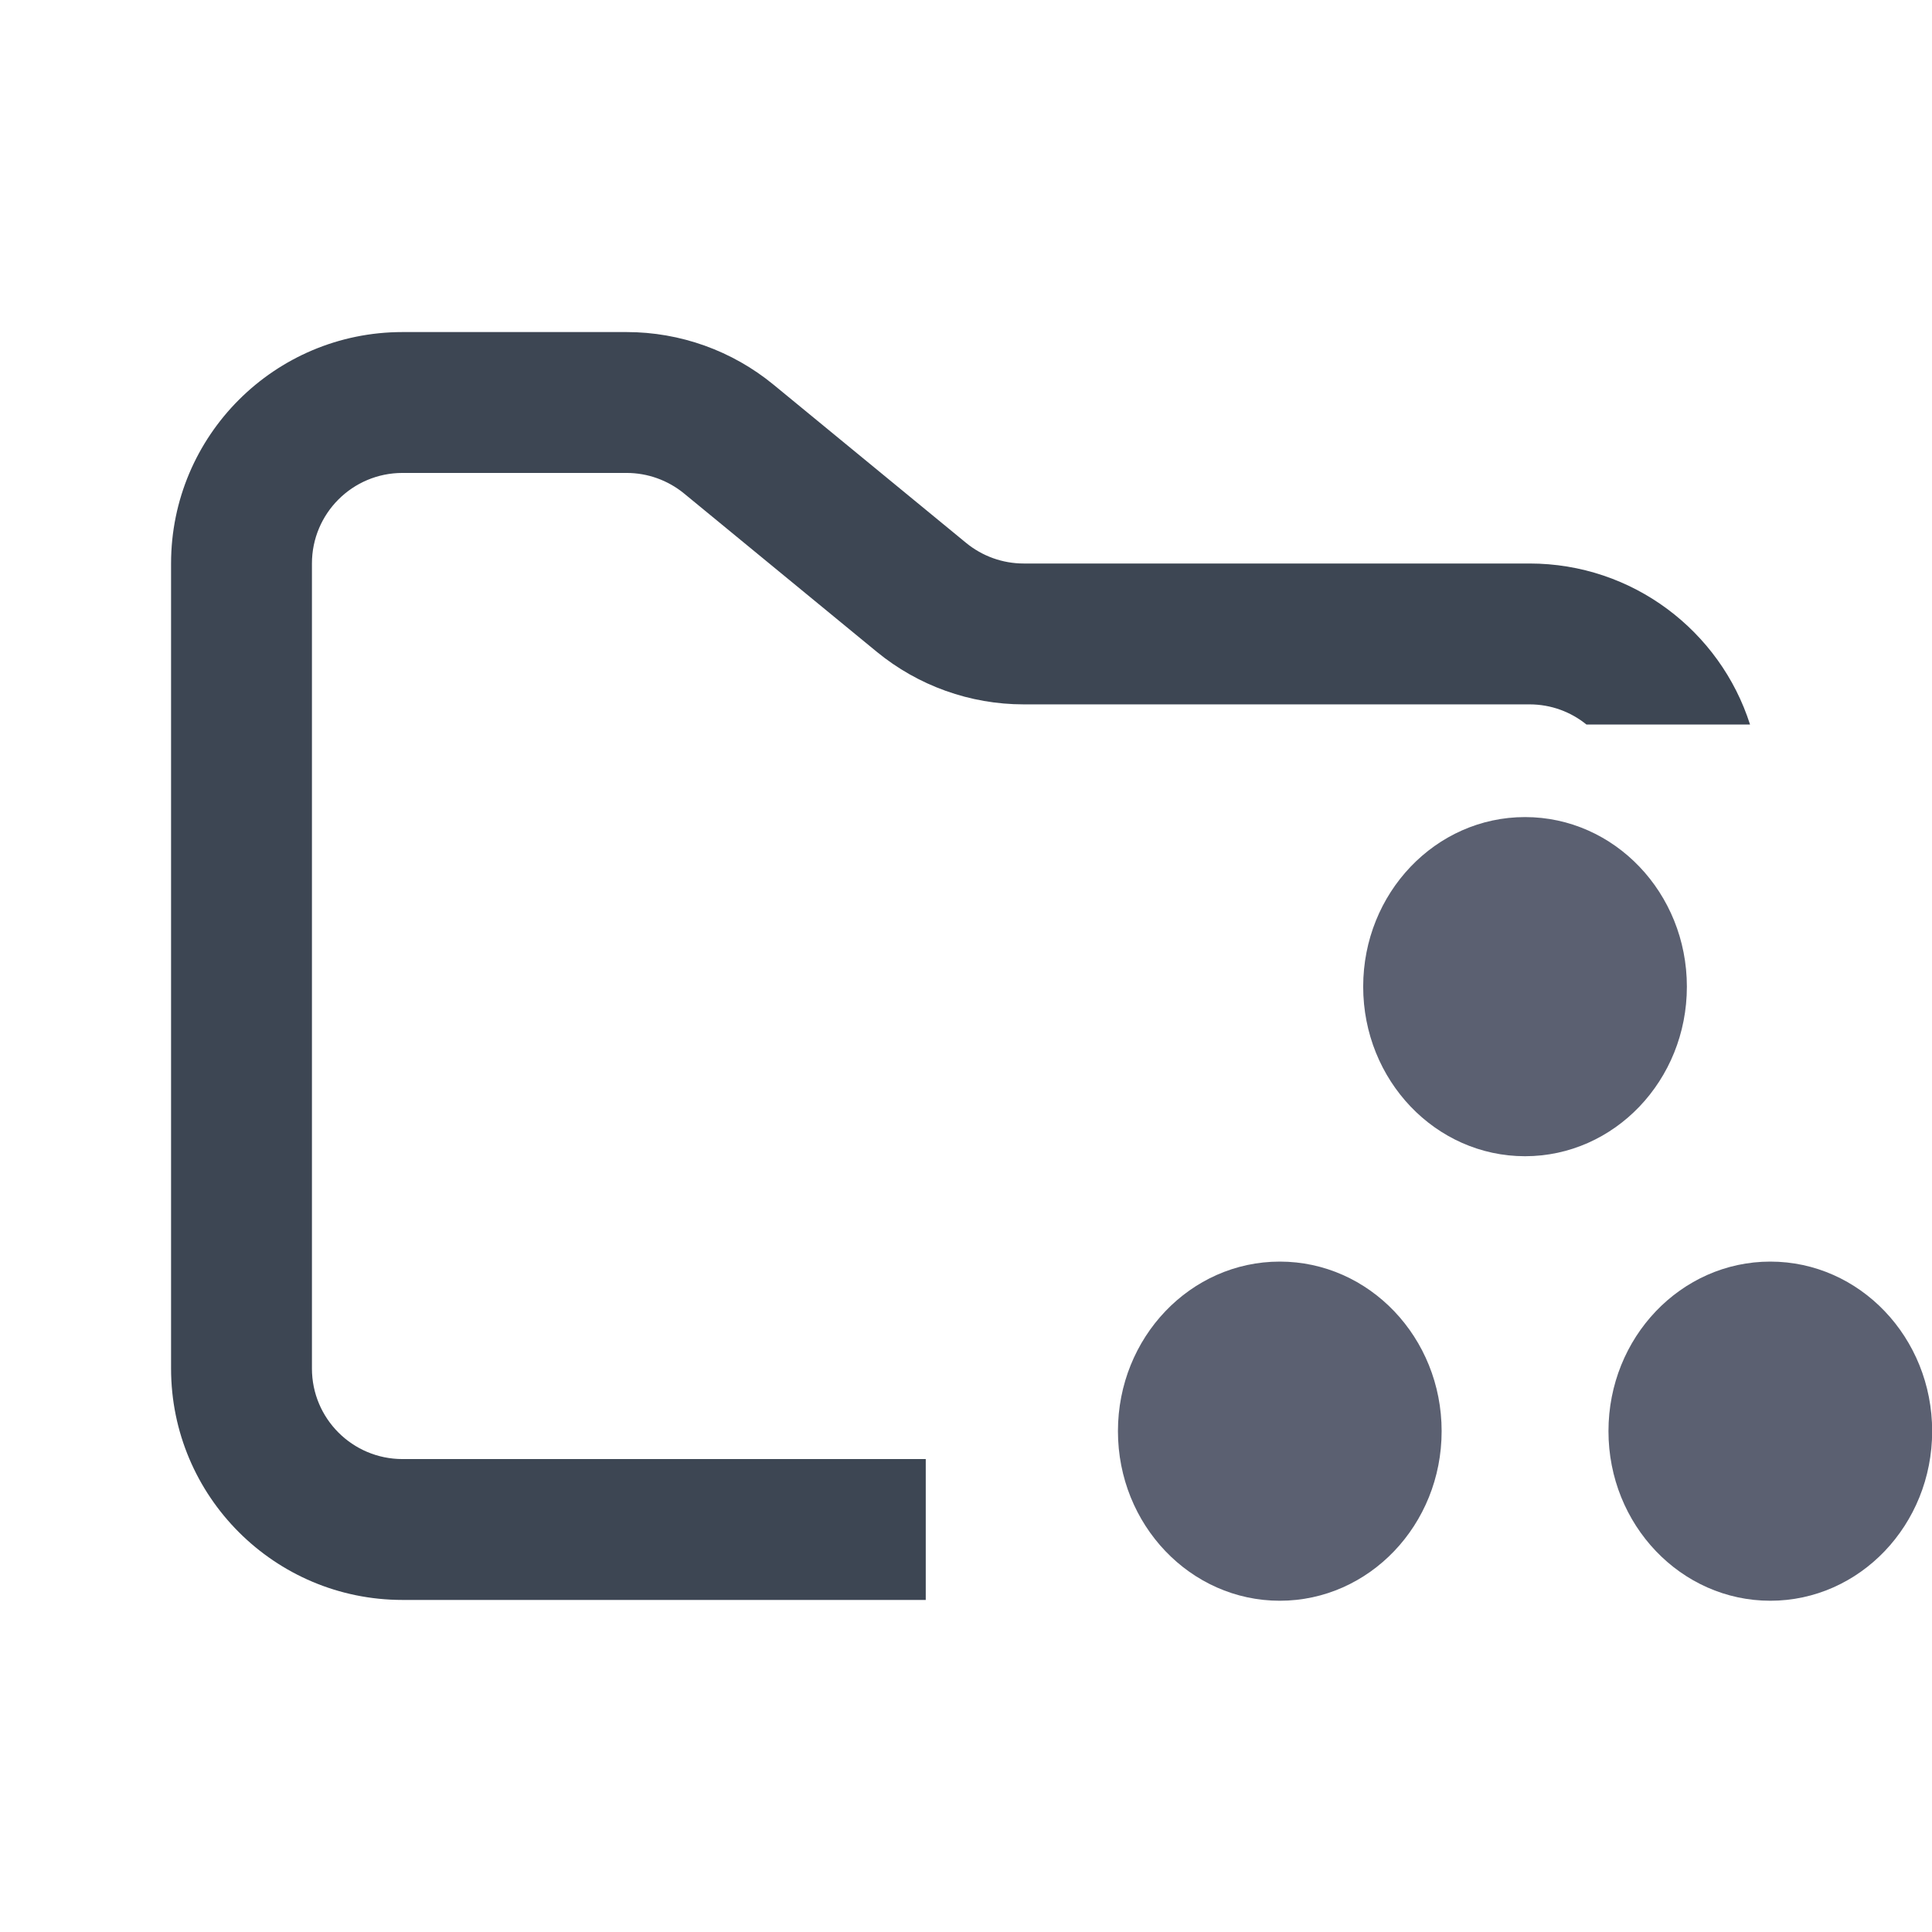 <svg width="48" height="48" viewBox="0 0 48 48" fill="none" xmlns="http://www.w3.org/2000/svg">
<g clip-path="url(#clip0_3475_11457)">
<path fill-rule="evenodd" clip-rule="evenodd" d="M10 8.25C6.824 8.25 4.25 10.824 4.25 14V34C4.25 37.176 6.824 39.75 10 39.75H23V36.25H10C8.757 36.25 7.75 35.243 7.75 34V14C7.75 12.757 8.757 11.75 10 11.75H15.568C16.089 11.75 16.593 11.931 16.996 12.261L21.782 16.193C22.811 17.038 24.101 17.5 25.432 17.5H38C38.536 17.5 39.028 17.687 39.414 18H43.479C42.739 15.68 40.565 14 38 14H25.432C24.911 14 24.407 13.819 24.004 13.489L19.218 9.557C18.189 8.712 16.899 8.25 15.568 8.25H10Z" fill="#3D4653"/>
<ellipse cx="37.889" cy="24.513" rx="4.021" ry="4.213" fill="#5B6071"/>
<ellipse cx="31.796" cy="35.557" rx="4.021" ry="4.213" fill="#5B6071"/>
<ellipse cx="43.983" cy="35.557" rx="4.021" ry="4.213" fill="#5B6071"/>
</g>
<defs>
<clipPath id="clip0_3475_11457">
<rect width="48" height="48" fill="white"/>
</clipPath>
</defs>
</svg>
